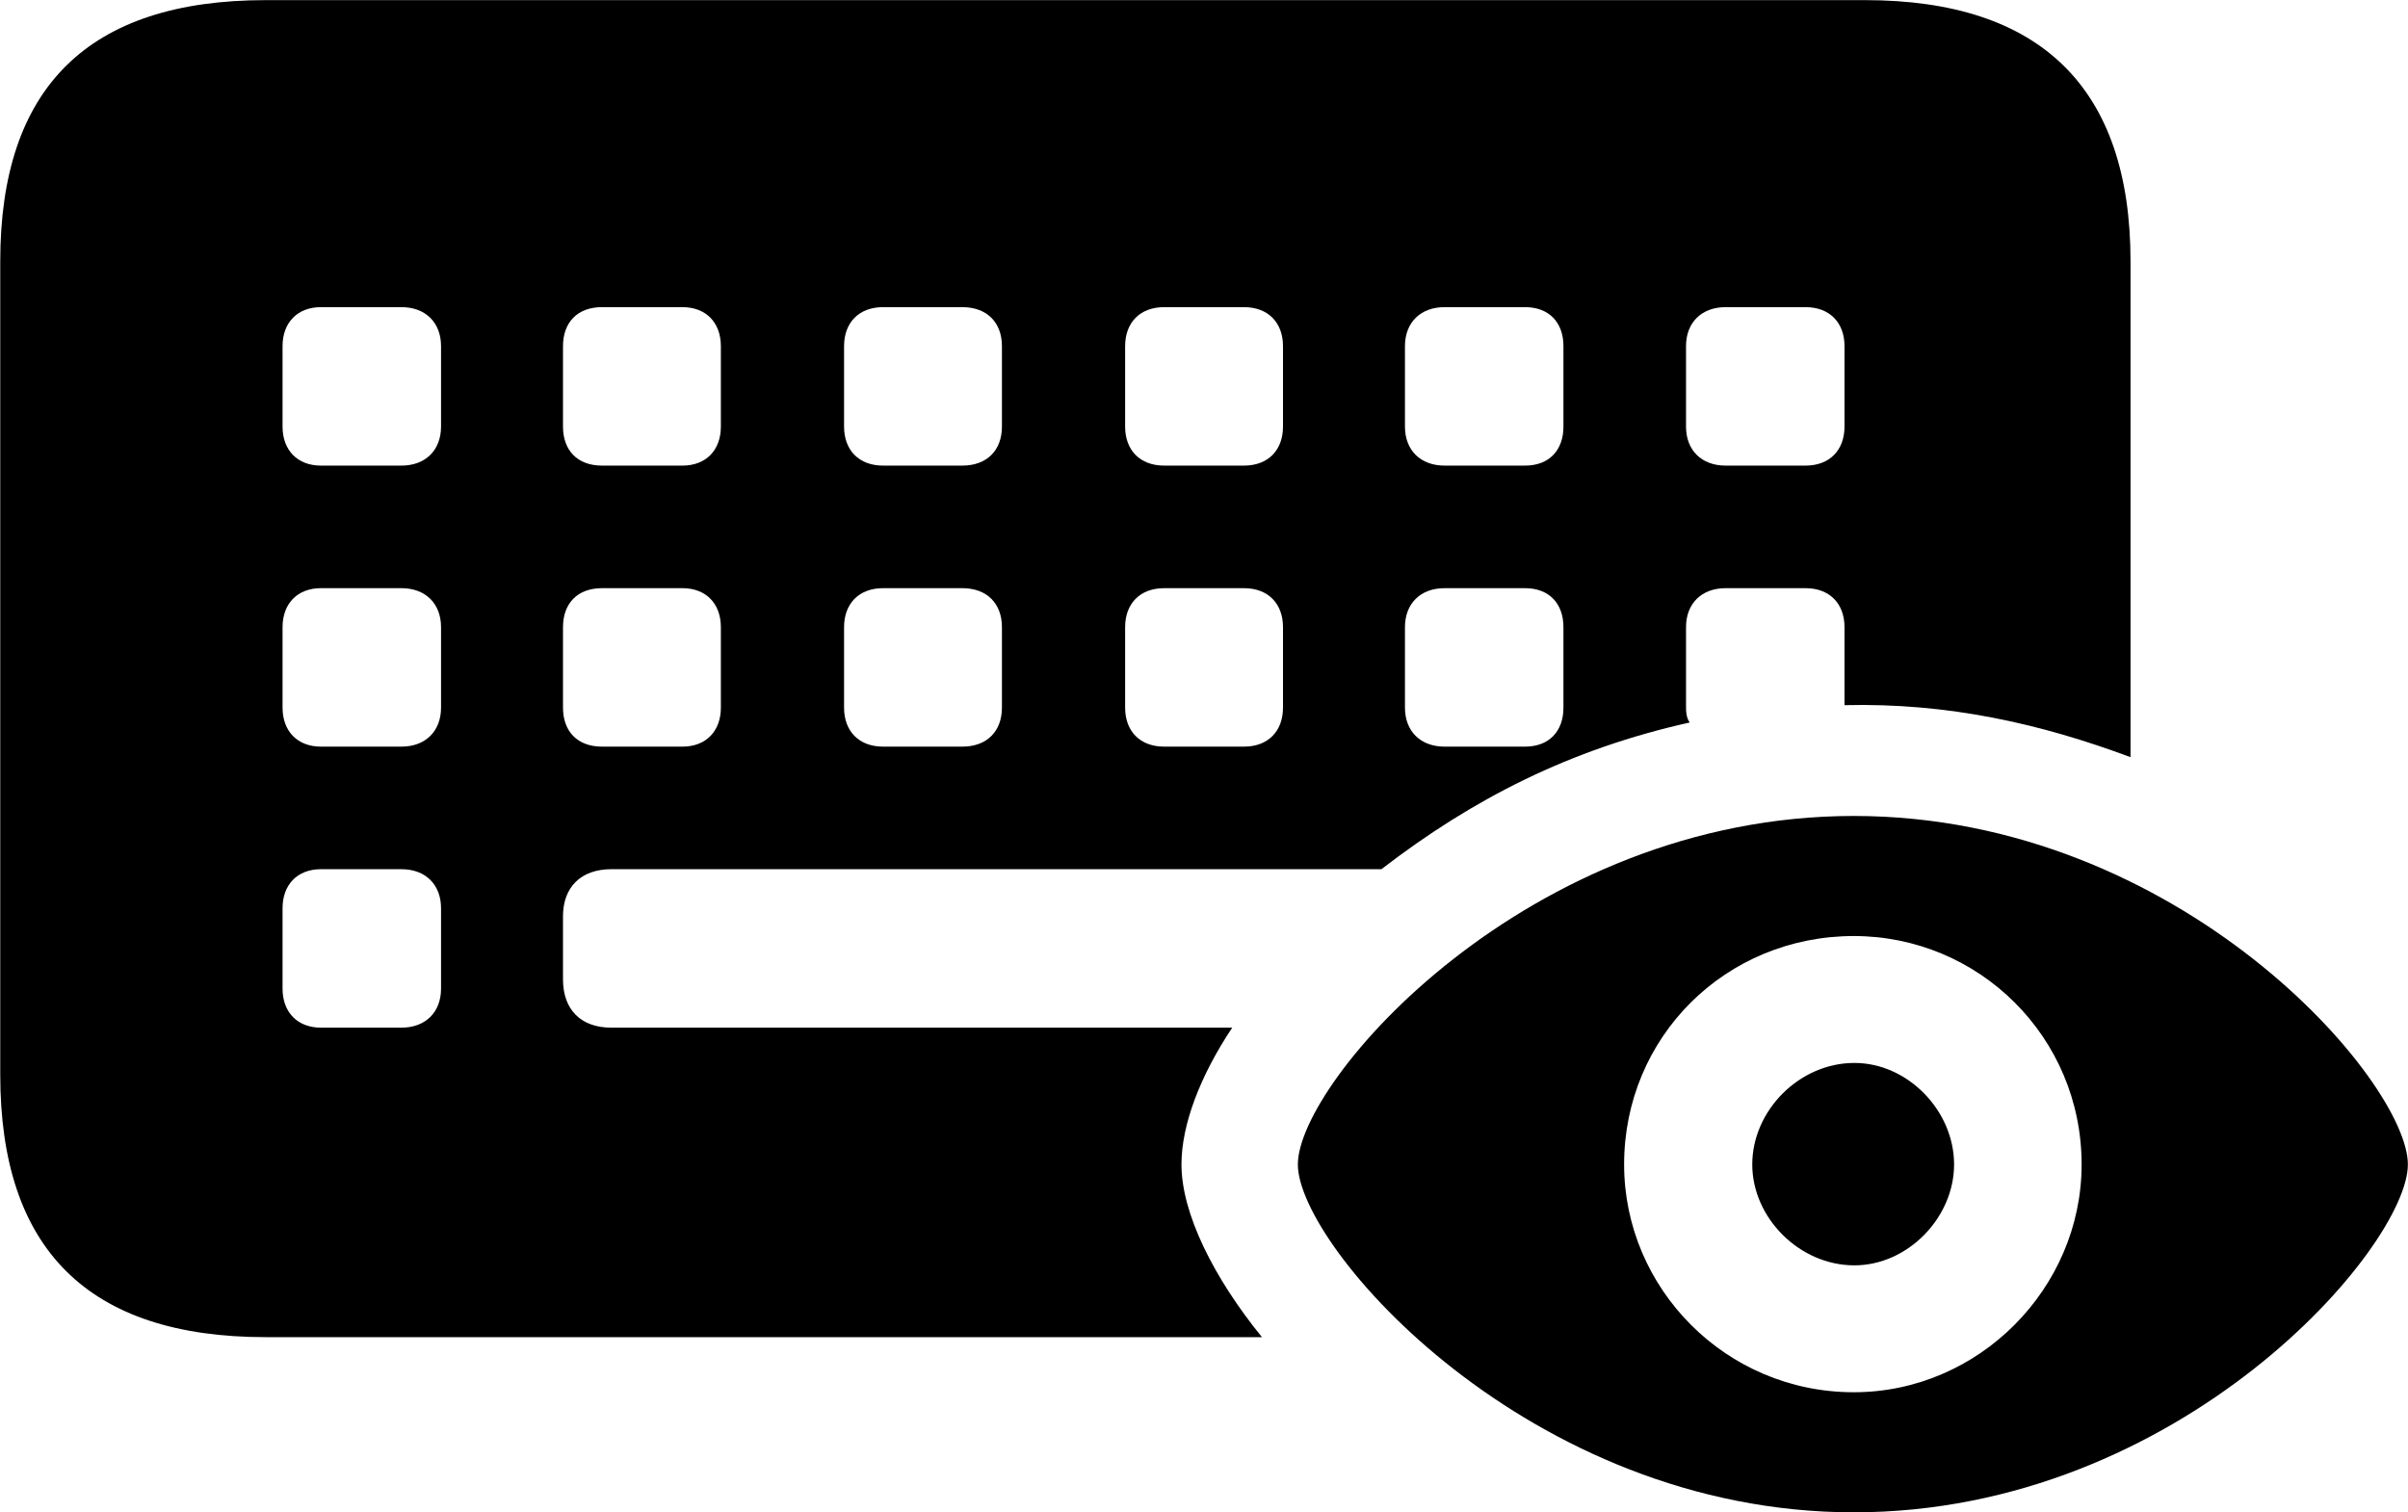 
<svg
    viewBox="0 0 38.896 24.432"
    xmlns="http://www.w3.org/2000/svg"
>
    <path
        fill="inherit"
        d="M4.294 21.602H20.384C19.604 20.642 19.084 19.602 19.084 18.812C19.084 18.172 19.384 17.382 19.904 16.602H9.874C9.384 16.602 9.094 16.312 9.094 15.822V14.802C9.094 14.332 9.384 14.042 9.874 14.042H22.314C23.794 12.902 25.364 12.102 27.294 11.672C27.234 11.592 27.234 11.482 27.234 11.392V10.132C27.234 9.752 27.484 9.502 27.874 9.502H29.164C29.554 9.502 29.794 9.752 29.794 10.132V11.392C31.474 11.352 32.964 11.692 34.414 12.232V4.222C34.414 1.422 32.964 0.002 30.124 0.002H4.294C1.424 0.002 0.004 1.412 0.004 4.222V17.362C0.004 20.182 1.424 21.602 4.294 21.602ZM5.184 7.522C4.804 7.522 4.564 7.272 4.564 6.892V5.592C4.564 5.212 4.804 4.962 5.184 4.962H6.484C6.874 4.962 7.124 5.212 7.124 5.592V6.892C7.124 7.272 6.874 7.522 6.484 7.522ZM9.724 7.522C9.324 7.522 9.094 7.272 9.094 6.892V5.592C9.094 5.212 9.324 4.962 9.724 4.962H11.024C11.404 4.962 11.644 5.212 11.644 5.592V6.892C11.644 7.272 11.404 7.522 11.024 7.522ZM14.264 7.522C13.874 7.522 13.634 7.272 13.634 6.892V5.592C13.634 5.212 13.874 4.962 14.264 4.962H15.544C15.944 4.962 16.184 5.212 16.184 5.592V6.892C16.184 7.272 15.944 7.522 15.544 7.522ZM18.804 7.522C18.414 7.522 18.174 7.272 18.174 6.892V5.592C18.174 5.212 18.414 4.962 18.804 4.962H20.094C20.484 4.962 20.724 5.212 20.724 5.592V6.892C20.724 7.272 20.484 7.522 20.094 7.522ZM23.334 7.522C22.944 7.522 22.694 7.272 22.694 6.892V5.592C22.694 5.212 22.944 4.962 23.334 4.962H24.634C25.024 4.962 25.254 5.212 25.254 5.592V6.892C25.254 7.272 25.024 7.522 24.634 7.522ZM27.874 7.522C27.484 7.522 27.234 7.272 27.234 6.892V5.592C27.234 5.212 27.484 4.962 27.874 4.962H29.164C29.554 4.962 29.794 5.212 29.794 5.592V6.892C29.794 7.272 29.554 7.522 29.164 7.522ZM5.184 12.062C4.804 12.062 4.564 11.812 4.564 11.432V10.132C4.564 9.752 4.804 9.502 5.184 9.502H6.484C6.874 9.502 7.124 9.752 7.124 10.132V11.432C7.124 11.812 6.874 12.062 6.484 12.062ZM9.724 12.062C9.324 12.062 9.094 11.812 9.094 11.432V10.132C9.094 9.752 9.324 9.502 9.724 9.502H11.024C11.404 9.502 11.644 9.752 11.644 10.132V11.432C11.644 11.812 11.404 12.062 11.024 12.062ZM14.264 12.062C13.874 12.062 13.634 11.812 13.634 11.432V10.132C13.634 9.752 13.874 9.502 14.264 9.502H15.544C15.944 9.502 16.184 9.752 16.184 10.132V11.432C16.184 11.812 15.944 12.062 15.544 12.062ZM18.804 12.062C18.414 12.062 18.174 11.812 18.174 11.432V10.132C18.174 9.752 18.414 9.502 18.804 9.502H20.094C20.484 9.502 20.724 9.752 20.724 10.132V11.432C20.724 11.812 20.484 12.062 20.094 12.062ZM23.334 12.062C22.944 12.062 22.694 11.812 22.694 11.432V10.132C22.694 9.752 22.944 9.502 23.334 9.502H24.634C25.024 9.502 25.254 9.752 25.254 10.132V11.432C25.254 11.812 25.024 12.062 24.634 12.062ZM29.944 24.432C35.224 24.432 38.894 20.142 38.894 18.812C38.894 17.472 35.224 13.182 29.944 13.182C24.664 13.182 20.964 17.472 20.964 18.812C20.964 20.142 24.694 24.432 29.944 24.432ZM5.184 16.602C4.804 16.602 4.564 16.352 4.564 15.972V14.672C4.564 14.292 4.804 14.042 5.184 14.042H6.484C6.874 14.042 7.124 14.292 7.124 14.672V15.972C7.124 16.352 6.874 16.602 6.484 16.602ZM29.944 22.492C27.874 22.492 26.234 20.812 26.234 18.812C26.234 16.752 27.874 15.122 29.944 15.122C31.964 15.122 33.624 16.752 33.624 18.812C33.624 20.812 31.964 22.492 29.944 22.492ZM29.954 20.442C30.814 20.442 31.564 19.672 31.564 18.812C31.564 17.942 30.814 17.172 29.954 17.172C29.064 17.172 28.304 17.942 28.304 18.812C28.304 19.672 29.064 20.442 29.954 20.442Z"
        fillRule="evenodd"
        clipRule="evenodd"
    />
</svg>
        